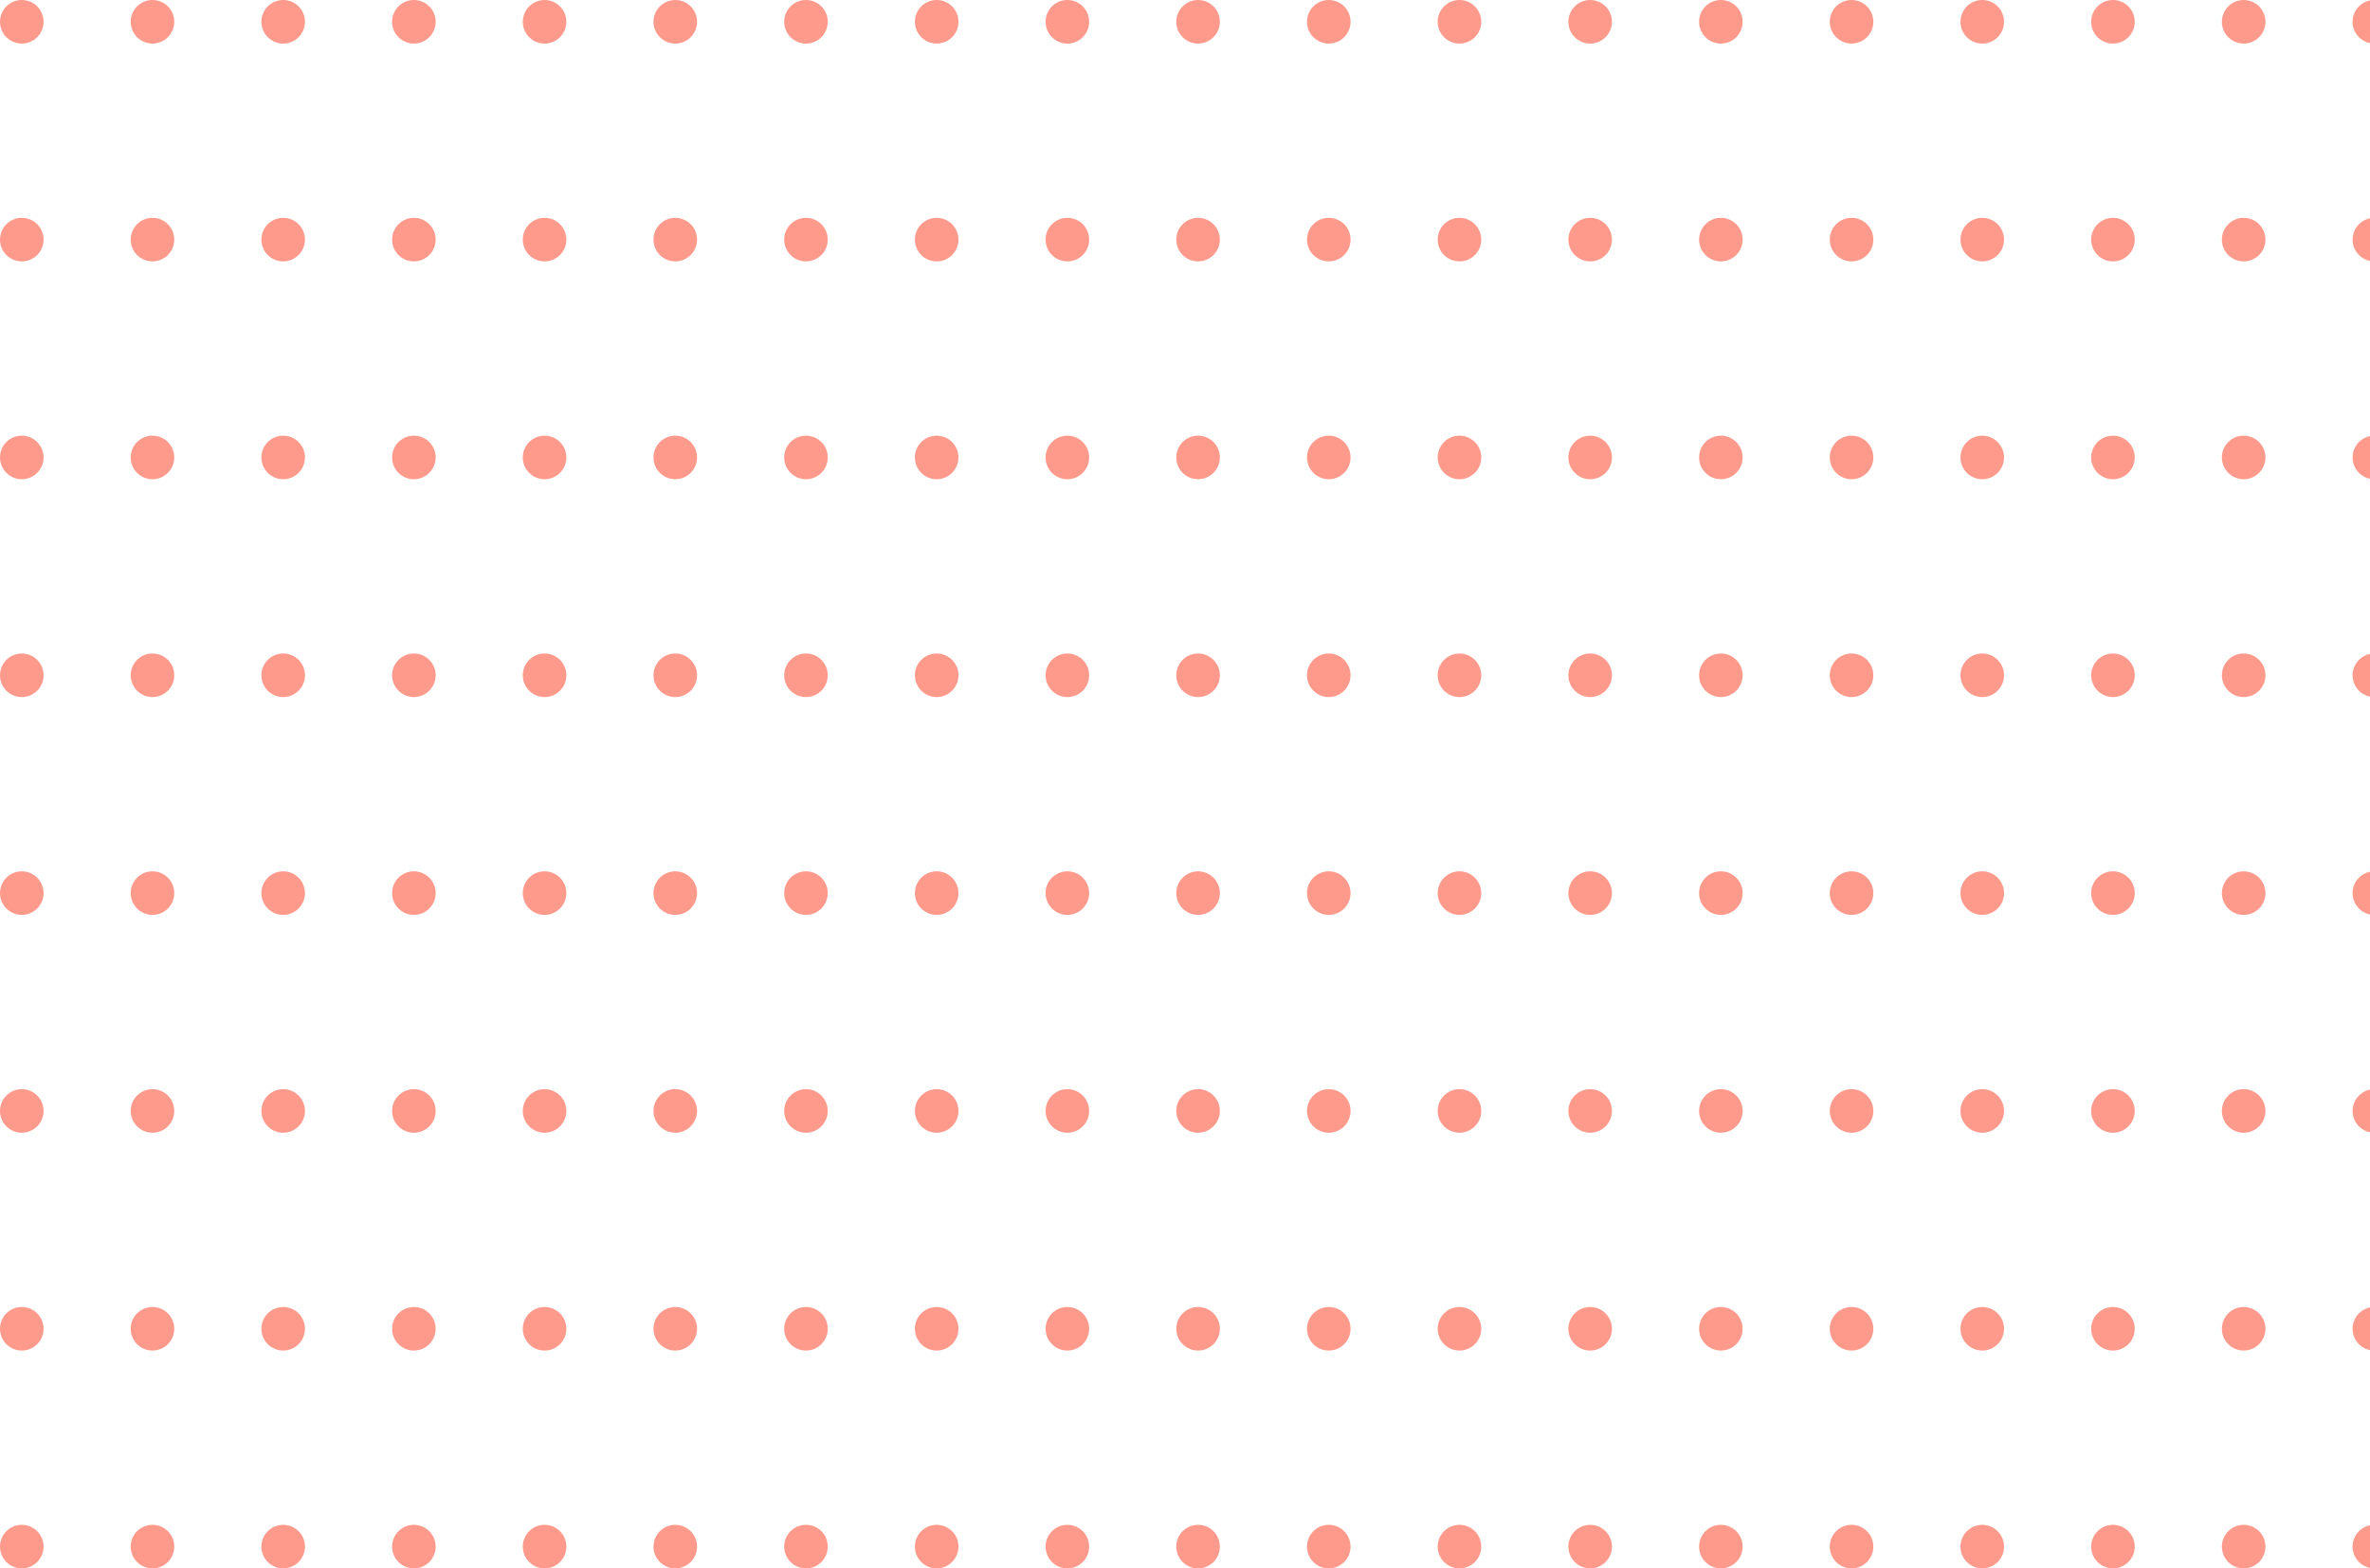 <svg width="272" height="180" viewBox="0 0 272 180" fill="none" xmlns="http://www.w3.org/2000/svg">
<circle cx="2.5" cy="2.5" r="2.5" fill="#FE9A8C"/>
<circle cx="17.5" cy="2.5" r="2.5" fill="#FE9A8C"/>
<circle cx="32.5" cy="2.5" r="2.5" fill="#FE9A8C"/>
<circle cx="47.5" cy="2.5" r="2.5" fill="#FE9A8C"/>
<circle cx="62.5" cy="2.5" r="2.5" fill="#FE9A8C"/>
<circle cx="77.5" cy="2.5" r="2.5" fill="#FE9A8C"/>
<circle cx="92.5" cy="2.5" r="2.5" fill="#FE9A8C"/>
<circle cx="107.5" cy="2.5" r="2.5" fill="#FE9A8C"/>
<circle cx="122.5" cy="2.5" r="2.5" fill="#FE9A8C"/>
<circle cx="137.5" cy="2.5" r="2.5" fill="#FE9A8C"/>
<circle cx="152.5" cy="2.5" r="2.5" fill="#FE9A8C"/>
<circle cx="167.5" cy="2.5" r="2.5" fill="#FE9A8C"/>
<circle cx="182.5" cy="2.5" r="2.5" fill="#FE9A8C"/>
<circle cx="197.5" cy="2.5" r="2.5" fill="#FE9A8C"/>
<circle cx="212.5" cy="2.5" r="2.5" fill="#FE9A8C"/>
<circle cx="227.5" cy="2.5" r="2.5" fill="#FE9A8C"/>
<circle cx="242.5" cy="2.5" r="2.5" fill="#FE9A8C"/>
<circle cx="257.5" cy="2.5" r="2.5" fill="#FE9A8C"/>
<circle cx="272.5" cy="2.5" r="2.5" fill="#FE9A8C"/>
<circle cx="2.5" cy="27.5" r="2.5" fill="#FE9A8C"/>
<circle cx="17.5" cy="27.5" r="2.5" fill="#FE9A8C"/>
<circle cx="32.5" cy="27.5" r="2.5" fill="#FE9A8C"/>
<circle cx="47.5" cy="27.5" r="2.5" fill="#FE9A8C"/>
<circle cx="62.5" cy="27.5" r="2.5" fill="#FE9A8C"/>
<circle cx="77.5" cy="27.5" r="2.5" fill="#FE9A8C"/>
<circle cx="92.5" cy="27.5" r="2.5" fill="#FE9A8C"/>
<circle cx="107.5" cy="27.5" r="2.5" fill="#FE9A8C"/>
<circle cx="122.5" cy="27.5" r="2.5" fill="#FE9A8C"/>
<circle cx="137.5" cy="27.5" r="2.5" fill="#FE9A8C"/>
<circle cx="152.5" cy="27.5" r="2.5" fill="#FE9A8C"/>
<circle cx="167.5" cy="27.5" r="2.5" fill="#FE9A8C"/>
<circle cx="182.5" cy="27.5" r="2.5" fill="#FE9A8C"/>
<circle cx="197.5" cy="27.5" r="2.5" fill="#FE9A8C"/>
<circle cx="212.5" cy="27.5" r="2.5" fill="#FE9A8C"/>
<circle cx="227.5" cy="27.5" r="2.5" fill="#FE9A8C"/>
<circle cx="242.5" cy="27.5" r="2.5" fill="#FE9A8C"/>
<circle cx="257.5" cy="27.5" r="2.5" fill="#FE9A8C"/>
<circle cx="272.5" cy="27.5" r="2.5" fill="#FE9A8C"/>
<circle cx="2.5" cy="52.5" r="2.5" fill="#FE9A8C"/>
<circle cx="17.5" cy="52.5" r="2.5" fill="#FE9A8C"/>
<circle cx="32.5" cy="52.5" r="2.5" fill="#FE9A8C"/>
<circle cx="47.5" cy="52.5" r="2.5" fill="#FE9A8C"/>
<circle cx="62.5" cy="52.5" r="2.5" fill="#FE9A8C"/>
<circle cx="77.5" cy="52.5" r="2.5" fill="#FE9A8C"/>
<circle cx="92.5" cy="52.5" r="2.5" fill="#FE9A8C"/>
<circle cx="107.5" cy="52.5" r="2.5" fill="#FE9A8C"/>
<circle cx="122.5" cy="52.5" r="2.5" fill="#FE9A8C"/>
<circle cx="137.5" cy="52.5" r="2.5" fill="#FE9A8C"/>
<circle cx="152.5" cy="52.5" r="2.5" fill="#FE9A8C"/>
<circle cx="167.5" cy="52.5" r="2.5" fill="#FE9A8C"/>
<circle cx="182.5" cy="52.5" r="2.5" fill="#FE9A8C"/>
<circle cx="197.5" cy="52.5" r="2.5" fill="#FE9A8C"/>
<circle cx="212.5" cy="52.5" r="2.5" fill="#FE9A8C"/>
<circle cx="227.5" cy="52.5" r="2.5" fill="#FE9A8C"/>
<circle cx="242.5" cy="52.5" r="2.5" fill="#FE9A8C"/>
<circle cx="257.5" cy="52.5" r="2.5" fill="#FE9A8C"/>
<circle cx="272.5" cy="52.5" r="2.5" fill="#FE9A8C"/>
<circle cx="2.5" cy="77.5" r="2.5" fill="#FE9A8C"/>
<circle cx="17.5" cy="77.5" r="2.5" fill="#FE9A8C"/>
<circle cx="32.5" cy="77.5" r="2.5" fill="#FE9A8C"/>
<circle cx="47.5" cy="77.5" r="2.5" fill="#FE9A8C"/>
<circle cx="62.5" cy="77.5" r="2.5" fill="#FE9A8C"/>
<circle cx="77.5" cy="77.5" r="2.5" fill="#FE9A8C"/>
<circle cx="92.5" cy="77.5" r="2.5" fill="#FE9A8C"/>
<circle cx="107.5" cy="77.5" r="2.5" fill="#FE9A8C"/>
<circle cx="122.5" cy="77.5" r="2.5" fill="#FE9A8C"/>
<circle cx="137.5" cy="77.5" r="2.5" fill="#FE9A8C"/>
<circle cx="152.5" cy="77.5" r="2.5" fill="#FE9A8C"/>
<circle cx="167.5" cy="77.5" r="2.5" fill="#FE9A8C"/>
<circle cx="182.5" cy="77.5" r="2.5" fill="#FE9A8C"/>
<circle cx="197.5" cy="77.5" r="2.5" fill="#FE9A8C"/>
<circle cx="212.5" cy="77.5" r="2.5" fill="#FE9A8C"/>
<circle cx="227.5" cy="77.5" r="2.5" fill="#FE9A8C"/>
<circle cx="242.5" cy="77.5" r="2.5" fill="#FE9A8C"/>
<circle cx="257.5" cy="77.5" r="2.5" fill="#FE9A8C"/>
<circle cx="272.5" cy="77.5" r="2.5" fill="#FE9A8C"/>
<circle cx="2.5" cy="102.5" r="2.5" fill="#FE9A8C"/>
<circle cx="17.5" cy="102.5" r="2.5" fill="#FE9A8C"/>
<circle cx="32.5" cy="102.5" r="2.5" fill="#FE9A8C"/>
<circle cx="47.5" cy="102.5" r="2.5" fill="#FE9A8C"/>
<circle cx="62.5" cy="102.5" r="2.5" fill="#FE9A8C"/>
<circle cx="77.5" cy="102.5" r="2.5" fill="#FE9A8C"/>
<circle cx="92.5" cy="102.5" r="2.5" fill="#FE9A8C"/>
<circle cx="107.5" cy="102.5" r="2.5" fill="#FE9A8C"/>
<circle cx="122.5" cy="102.5" r="2.5" fill="#FE9A8C"/>
<circle cx="137.5" cy="102.5" r="2.5" fill="#FE9A8C"/>
<circle cx="152.5" cy="102.5" r="2.5" fill="#FE9A8C"/>
<circle cx="167.5" cy="102.5" r="2.5" fill="#FE9A8C"/>
<circle cx="182.5" cy="102.5" r="2.5" fill="#FE9A8C"/>
<circle cx="197.5" cy="102.5" r="2.5" fill="#FE9A8C"/>
<circle cx="212.5" cy="102.5" r="2.5" fill="#FE9A8C"/>
<circle cx="227.5" cy="102.5" r="2.5" fill="#FE9A8C"/>
<circle cx="242.5" cy="102.5" r="2.5" fill="#FE9A8C"/>
<circle cx="257.5" cy="102.5" r="2.5" fill="#FE9A8C"/>
<circle cx="272.5" cy="102.5" r="2.5" fill="#FE9A8C"/>
<circle cx="2.5" cy="127.5" r="2.5" fill="#FE9A8C"/>
<circle cx="17.5" cy="127.5" r="2.5" fill="#FE9A8C"/>
<circle cx="32.5" cy="127.5" r="2.5" fill="#FE9A8C"/>
<circle cx="47.5" cy="127.5" r="2.5" fill="#FE9A8C"/>
<circle cx="62.5" cy="127.5" r="2.5" fill="#FE9A8C"/>
<circle cx="77.5" cy="127.5" r="2.5" fill="#FE9A8C"/>
<circle cx="92.5" cy="127.5" r="2.5" fill="#FE9A8C"/>
<circle cx="107.5" cy="127.5" r="2.5" fill="#FE9A8C"/>
<circle cx="122.5" cy="127.5" r="2.5" fill="#FE9A8C"/>
<circle cx="137.5" cy="127.5" r="2.5" fill="#FE9A8C"/>
<circle cx="152.5" cy="127.5" r="2.5" fill="#FE9A8C"/>
<circle cx="167.5" cy="127.5" r="2.5" fill="#FE9A8C"/>
<circle cx="182.5" cy="127.5" r="2.5" fill="#FE9A8C"/>
<circle cx="197.5" cy="127.5" r="2.5" fill="#FE9A8C"/>
<circle cx="212.5" cy="127.5" r="2.5" fill="#FE9A8C"/>
<circle cx="227.5" cy="127.5" r="2.5" fill="#FE9A8C"/>
<circle cx="242.5" cy="127.5" r="2.5" fill="#FE9A8C"/>
<circle cx="257.5" cy="127.5" r="2.5" fill="#FE9A8C"/>
<circle cx="272.5" cy="127.5" r="2.5" fill="#FE9A8C"/>
<circle cx="2.5" cy="152.5" r="2.5" fill="#FE9A8C"/>
<circle cx="17.5" cy="152.5" r="2.5" fill="#FE9A8C"/>
<circle cx="32.5" cy="152.5" r="2.5" fill="#FE9A8C"/>
<circle cx="47.5" cy="152.5" r="2.5" fill="#FE9A8C"/>
<circle cx="62.5" cy="152.5" r="2.5" fill="#FE9A8C"/>
<circle cx="77.5" cy="152.5" r="2.5" fill="#FE9A8C"/>
<circle cx="92.5" cy="152.5" r="2.5" fill="#FE9A8C"/>
<circle cx="107.5" cy="152.5" r="2.5" fill="#FE9A8C"/>
<circle cx="122.5" cy="152.5" r="2.5" fill="#FE9A8C"/>
<circle cx="137.5" cy="152.5" r="2.5" fill="#FE9A8C"/>
<circle cx="152.5" cy="152.5" r="2.5" fill="#FE9A8C"/>
<circle cx="167.5" cy="152.5" r="2.5" fill="#FE9A8C"/>
<circle cx="182.5" cy="152.5" r="2.5" fill="#FE9A8C"/>
<circle cx="197.5" cy="152.5" r="2.5" fill="#FE9A8C"/>
<circle cx="212.5" cy="152.5" r="2.5" fill="#FE9A8C"/>
<circle cx="227.5" cy="152.5" r="2.5" fill="#FE9A8C"/>
<circle cx="242.5" cy="152.5" r="2.5" fill="#FE9A8C"/>
<circle cx="257.5" cy="152.5" r="2.5" fill="#FE9A8C"/>
<circle cx="272.5" cy="152.5" r="2.5" fill="#FE9A8C"/>
<circle cx="2.5" cy="177.5" r="2.5" fill="#FE9A8C"/>
<circle cx="17.5" cy="177.5" r="2.5" fill="#FE9A8C"/>
<circle cx="32.5" cy="177.5" r="2.5" fill="#FE9A8C"/>
<circle cx="47.5" cy="177.5" r="2.5" fill="#FE9A8C"/>
<circle cx="62.5" cy="177.5" r="2.5" fill="#FE9A8C"/>
<circle cx="77.5" cy="177.5" r="2.5" fill="#FE9A8C"/>
<circle cx="92.5" cy="177.5" r="2.5" fill="#FE9A8C"/>
<circle cx="107.5" cy="177.5" r="2.5" fill="#FE9A8C"/>
<circle cx="122.5" cy="177.5" r="2.5" fill="#FE9A8C"/>
<circle cx="137.5" cy="177.5" r="2.5" fill="#FE9A8C"/>
<circle cx="152.5" cy="177.5" r="2.5" fill="#FE9A8C"/>
<circle cx="167.5" cy="177.5" r="2.5" fill="#FE9A8C"/>
<circle cx="182.5" cy="177.5" r="2.5" fill="#FE9A8C"/>
<circle cx="197.5" cy="177.5" r="2.5" fill="#FE9A8C"/>
<circle cx="212.5" cy="177.5" r="2.5" fill="#FE9A8C"/>
<circle cx="227.5" cy="177.5" r="2.5" fill="#FE9A8C"/>
<circle cx="242.5" cy="177.5" r="2.5" fill="#FE9A8C"/>
<circle cx="257.5" cy="177.5" r="2.5" fill="#FE9A8C"/>
<circle cx="272.5" cy="177.5" r="2.5" fill="#FE9A8C"/>
</svg>
